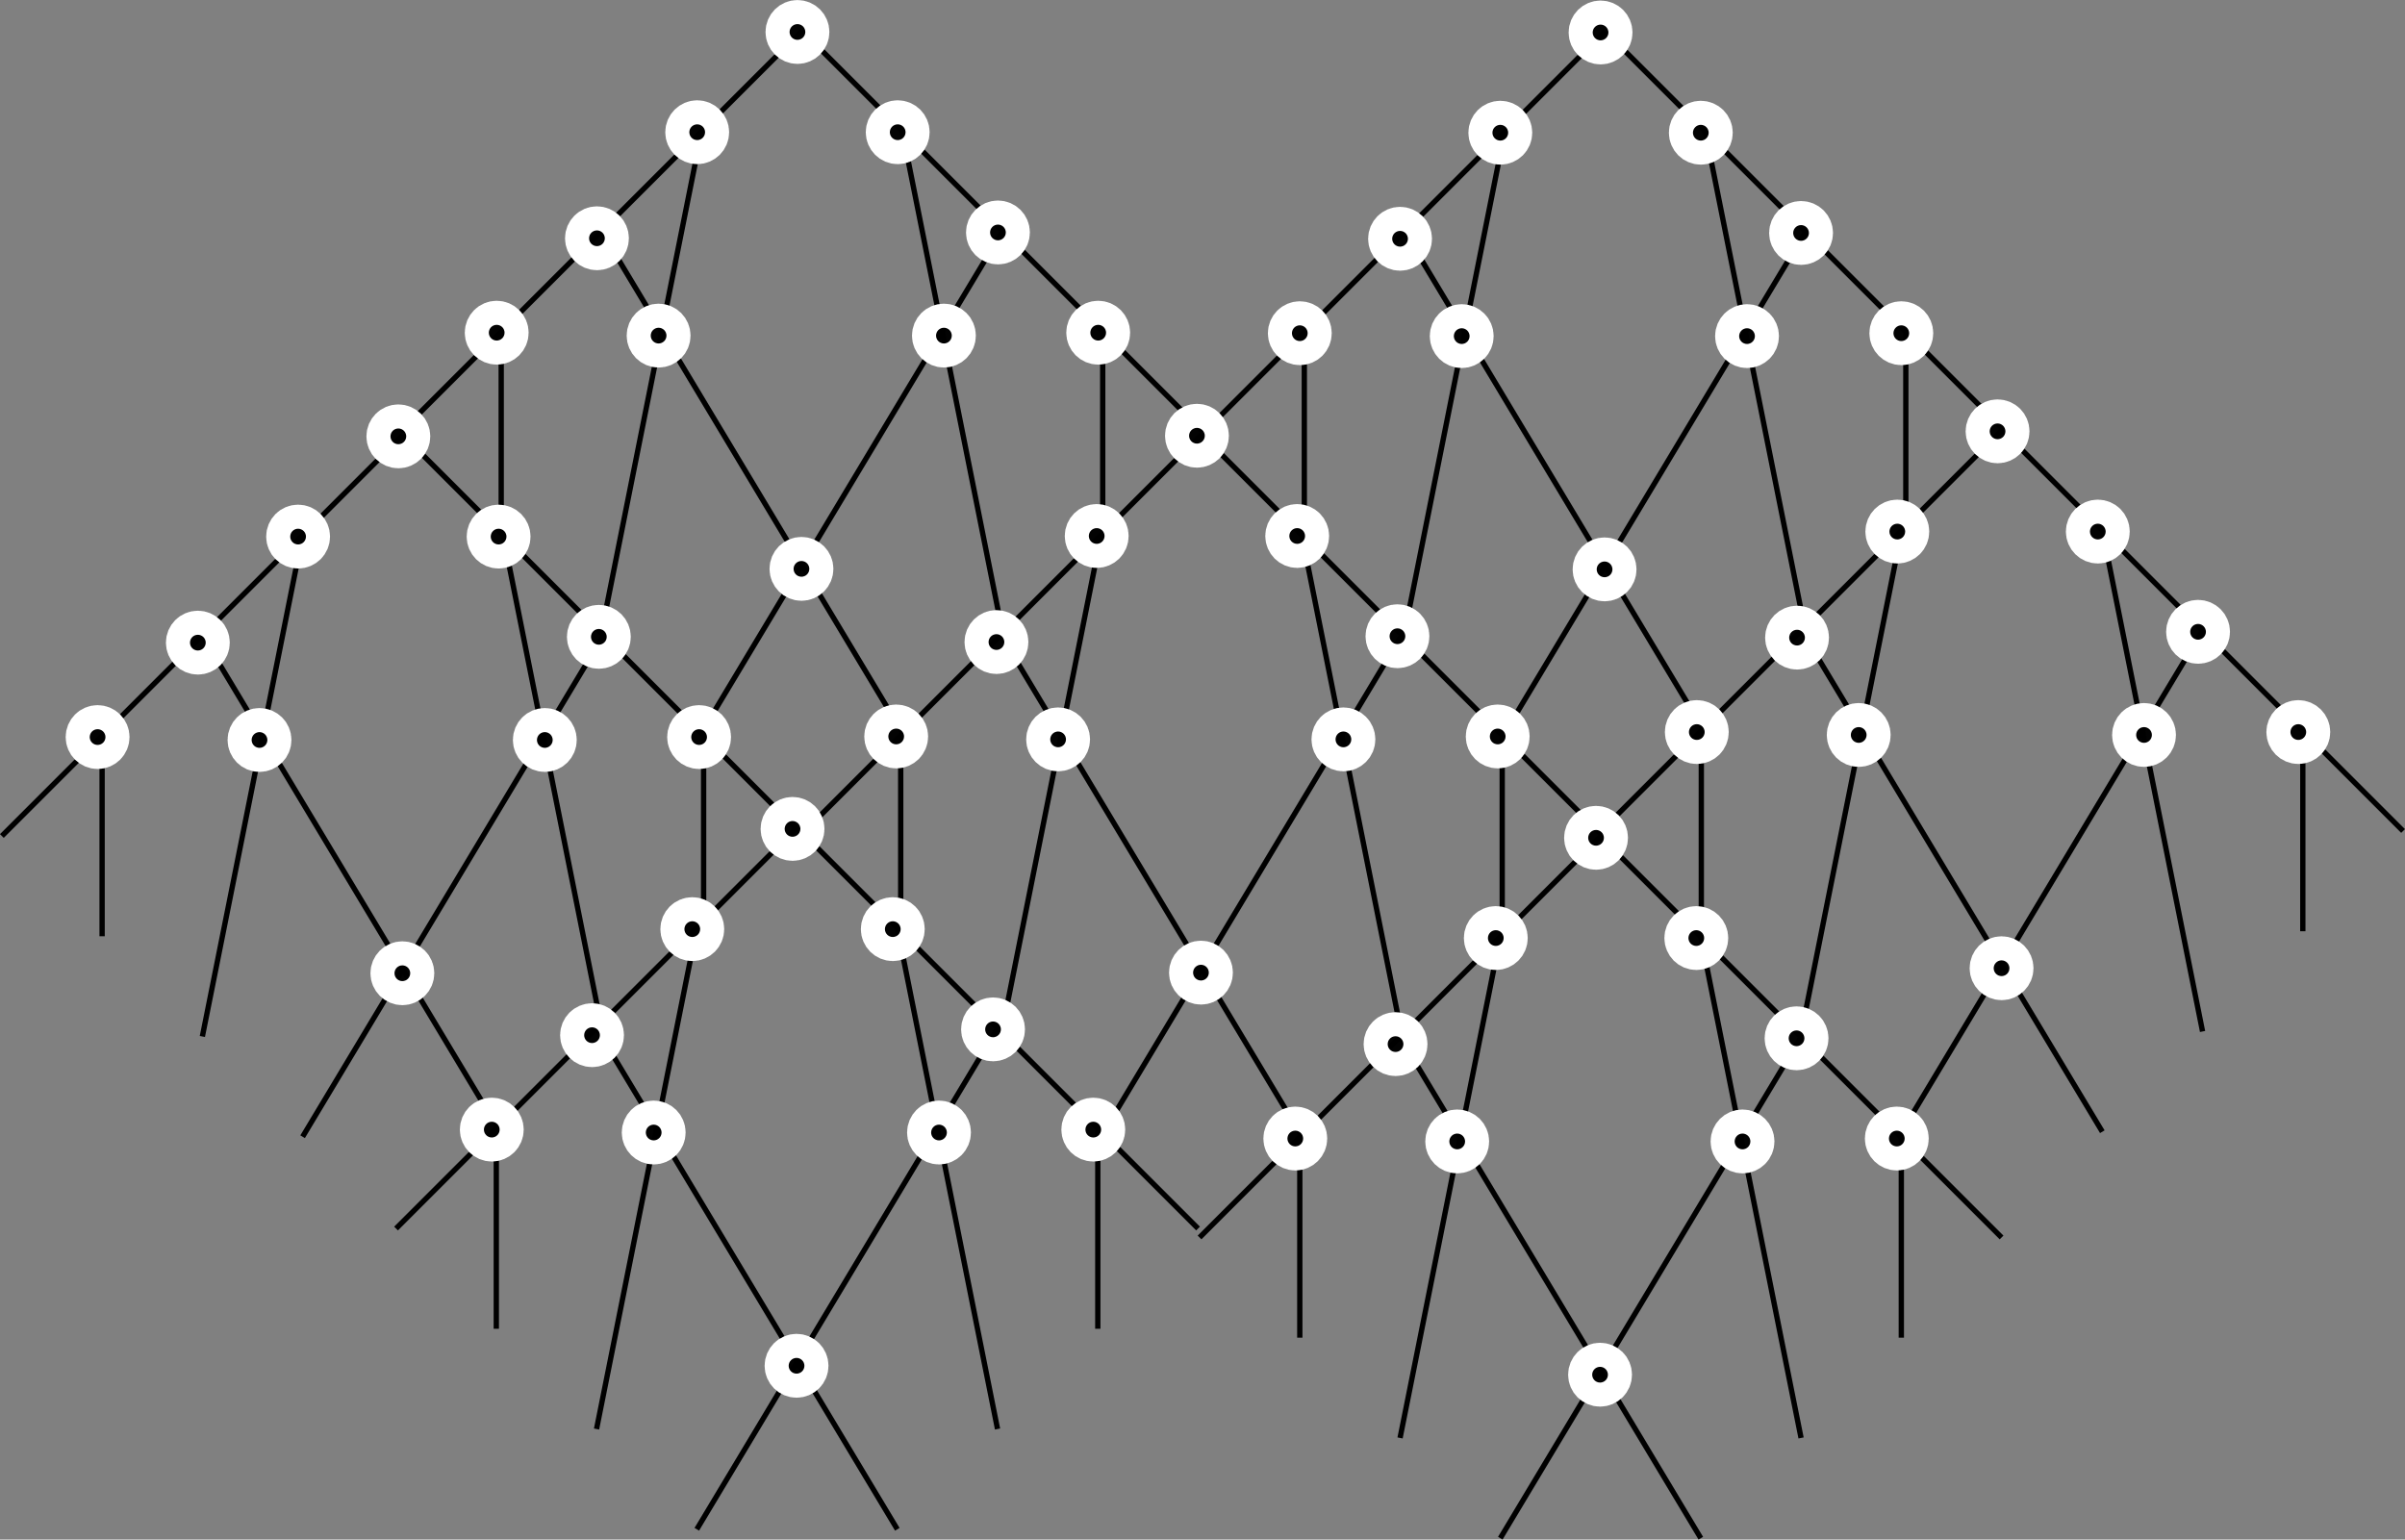 <?xml version="1.0" encoding="UTF-8" standalone="no"?>
<svg
   xmlns:dc="http://purl.org/dc/elements/1.1/"
   xmlns:cc="http://creativecommons.org/ns#"
   xmlns:rdf="http://www.w3.org/1999/02/22-rdf-syntax-ns#"
   xmlns:svg="http://www.w3.org/2000/svg"
   xmlns="http://www.w3.org/2000/svg"
   xmlns:sodipodi="http://sodipodi.sourceforge.net/DTD/sodipodi-0.dtd"
   xmlns:inkscape="http://www.inkscape.org/namespaces/inkscape"
   width="95.959mm"
   height="61.435mm"
   viewBox="0 0 95.959 61.435"
   version="1.1"
   id="svg8"
   inkscape:version="1.0.1 (3bc2e813f5, 2020-09-07)"
   sodipodi:docname="test2.svg">
  <rect x="0" y="0" width="95.959" height="61.435" fill="#808080" stroke="none"/>
  <defs
     id="defs2" />
  <sodipodi:namedview
     id="base"
     pagecolor="#ffffff"
     bordercolor="#666666"
     borderopacity="1.0"
     inkscape:pageopacity="0.0"
     inkscape:pageshadow="2"
     inkscape:zoom="3.561665"
     inkscape:cx="181.34029"
     inkscape:cy="116.09739"
     inkscape:document-units="mm"
     inkscape:current-layer="layer1"
     inkscape:document-rotation="0"
     showgrid="true"
     inkscape:window-width="1920"
     inkscape:window-height="1017"
     inkscape:window-x="-8"
     inkscape:window-y="1072"
     inkscape:window-maximized="1"
     inkscape:snap-global="true"
     inkscape:snap-grids="true"
     inkscape:snap-to-guides="false"
     inkscape:snap-intersection-paths="false"
     inkscape:snap-nodes="true"
     inkscape:object-nodes="false"
     inkscape:snap-others="false"
     fit-margin-top="0"
     fit-margin-left="0"
     fit-margin-right="0"
     fit-margin-bottom="0">
    <inkscape:grid
       type="axonomgrid"
       id="grid12"
       gridanglex="45"
       gridanglez="45"
       originx="-18.061"
       originy="-115.685" />
  </sodipodi:namedview>
  <g
     inkscape:label="Laag 1"
     inkscape:groupmode="layer"
     id="layer1"
     transform="translate(-18.061,-115.685)">
    <g
       id="g544"
       transform="matrix(4,0,0,4,-198.121,-439.207)">
      <g
         id="g1063-8"
         transform="translate(-20.455,1.529)">
        <path
           style="opacity:1;fill:none;fill-opacity:0.976;stroke:#000000;stroke-width:0.053;stroke-linejoin:round;stroke-miterlimit:4;stroke-dasharray:none;stroke-dashoffset:37.795;paint-order:normal"
           d="m 82.5,137.5 -1,1 -1,1 -1,1 -1,1"
           id="path939-6" />
        <path
           style="opacity:1;fill:none;fill-opacity:0.976;stroke:#000000;stroke-width:0.053;stroke-linejoin:round;stroke-miterlimit:4;stroke-dasharray:none;stroke-dashoffset:37.795;paint-order:normal"
           d="m 82.5,137.5 4,4"
           id="path941-1" />
        <path
           style="opacity:1;fill:none;fill-opacity:0.976;stroke:#000000;stroke-width:0.053;stroke-linejoin:round;stroke-miterlimit:4;stroke-dasharray:none;stroke-dashoffset:37.795;paint-order:normal"
           d="m 79.5,140.5 c 10e-7,0.667 10e-7,1.333 10e-7,2"
           id="path943-5"
           sodipodi:nodetypes="cc" />
        <path
           style="opacity:1;fill:none;fill-opacity:0.976;stroke:#000000;stroke-width:0.053;stroke-linejoin:round;stroke-miterlimit:4;stroke-dasharray:none;stroke-dashoffset:37.795;paint-order:normal"
           d="m 85.5,140.5 v 2 0"
           id="path945-2" />
        <path
           style="opacity:1;fill:none;fill-opacity:0.976;stroke:#000000;stroke-width:0.053;stroke-linejoin:round;stroke-miterlimit:4;stroke-dasharray:none;stroke-dashoffset:37.795;paint-order:normal"
           d="m 80.5,139.5 3,5"
           id="path947-6" />
        <path
           style="opacity:1;fill:none;fill-opacity:0.976;stroke:#000000;stroke-width:0.053;stroke-linejoin:round;stroke-miterlimit:4;stroke-dasharray:none;stroke-dashoffset:37.795;paint-order:normal"
           d="M 84.5,139.5 81.5,144.5"
           id="path949-9" />
        <path
           style="opacity:1;fill:none;fill-opacity:0.976;stroke:#000000;stroke-width:0.053;stroke-linejoin:round;stroke-miterlimit:4;stroke-dasharray:none;stroke-dashoffset:37.795;paint-order:normal"
           d="m 81.5,138.5 -1,5"
           id="path951-1" />
        <path
           style="opacity:1;fill:none;fill-opacity:0.976;stroke:#000000;stroke-width:0.053;stroke-linejoin:round;stroke-miterlimit:4;stroke-dasharray:none;stroke-dashoffset:37.795;paint-order:normal"
           d="m 83.5,138.5 1,5"
           id="path953-4" />
        <circle
           style="opacity:1;fill:#000000;fill-opacity:0.976;stroke:#ffffff;stroke-width:0.397;stroke-linejoin:round;stroke-miterlimit:4;stroke-dasharray:none;stroke-dashoffset:37.795;paint-order:normal"
           id="path865-3-3"
           cx="79.455"
           cy="140.513"
           r="0.12" />
        <circle
           style="opacity:1;fill:#000000;fill-opacity:0.976;stroke:#ffffff;stroke-width:0.397;stroke-linejoin:round;stroke-miterlimit:4;stroke-dasharray:none;stroke-dashoffset:37.795;paint-order:normal"
           id="path865-9-0"
           cx="80.455"
           cy="139.571"
           r="0.12" />
        <circle
           style="opacity:1;fill:#000000;fill-opacity:0.976;stroke:#ffffff;stroke-width:0.397;stroke-linejoin:round;stroke-miterlimit:4;stroke-dasharray:none;stroke-dashoffset:37.795;paint-order:normal"
           id="path865-5-9"
           cx="81.455"
           cy="138.513"
           r="0.12" />
        <circle
           style="opacity:1;fill:#000000;fill-opacity:0.976;stroke:#ffffff;stroke-width:0.397;stroke-linejoin:round;stroke-miterlimit:4;stroke-dasharray:none;stroke-dashoffset:37.795;paint-order:normal"
           id="path865-52-9"
           cx="82.455"
           cy="137.513"
           r="0.12" />
        <circle
           style="opacity:1;fill:#000000;fill-opacity:0.976;stroke:#ffffff;stroke-width:0.397;stroke-linejoin:round;stroke-miterlimit:4;stroke-dasharray:none;stroke-dashoffset:37.795;paint-order:normal"
           id="path865-6-8"
           cx="83.455"
           cy="138.513"
           r="0.12" />
        <circle
           style="opacity:1;fill:#000000;fill-opacity:0.976;stroke:#ffffff;stroke-width:0.397;stroke-linejoin:round;stroke-miterlimit:4;stroke-dasharray:none;stroke-dashoffset:37.795;paint-order:normal"
           id="path865-1-5"
           cx="84.455"
           cy="139.513"
           r="0.12" />
        <circle
           style="opacity:1;fill:#000000;fill-opacity:0.976;stroke:#ffffff;stroke-width:0.397;stroke-linejoin:round;stroke-miterlimit:4;stroke-dasharray:none;stroke-dashoffset:37.795;paint-order:normal"
           id="path865-8-9"
           cx="85.455"
           cy="140.513"
           r="0.12" />
        <circle
           style="opacity:1;fill:#000000;fill-opacity:0.976;stroke:#ffffff;stroke-width:0.397;stroke-linejoin:round;stroke-miterlimit:4;stroke-dasharray:none;stroke-dashoffset:37.795;paint-order:normal"
           id="path865-84-2"
           cx="83.916"
           cy="140.542"
           r="0.12" />
        <circle
           style="opacity:1;fill:#000000;fill-opacity:0.976;stroke:#ffffff;stroke-width:0.397;stroke-linejoin:round;stroke-miterlimit:4;stroke-dasharray:none;stroke-dashoffset:37.795;paint-order:normal"
           id="path865-19-8"
           cx="81.07"
           cy="140.542"
           r="0.12" />
        <circle
           style="opacity:1;fill:#000000;fill-opacity:0.976;stroke:#ffffff;stroke-width:0.397;stroke-linejoin:round;stroke-miterlimit:4;stroke-dasharray:none;stroke-dashoffset:37.795;paint-order:normal"
           id="path865-18-9"
           cx="82.495"
           cy="142.869"
           r="0.12" />
      </g>
      <g
         id="g1063-0"
         transform="translate(-24.436,5.563)">
        <path
           style="opacity:1;fill:none;fill-opacity:0.976;stroke:#000000;stroke-width:0.053;stroke-linejoin:round;stroke-miterlimit:4;stroke-dasharray:none;stroke-dashoffset:37.795;paint-order:normal"
           d="m 82.5,137.5 -1,1 -1,1 -1,1 -1,1"
           id="path939-9" />
        <path
           style="opacity:1;fill:none;fill-opacity:0.976;stroke:#000000;stroke-width:0.053;stroke-linejoin:round;stroke-miterlimit:4;stroke-dasharray:none;stroke-dashoffset:37.795;paint-order:normal"
           d="m 82.5,137.5 4,4"
           id="path941-6" />
        <path
           style="opacity:1;fill:none;fill-opacity:0.976;stroke:#000000;stroke-width:0.053;stroke-linejoin:round;stroke-miterlimit:4;stroke-dasharray:none;stroke-dashoffset:37.795;paint-order:normal"
           d="m 79.5,140.5 c 10e-7,0.667 10e-7,1.333 10e-7,2"
           id="path943-7"
           sodipodi:nodetypes="cc" />
        <path
           style="opacity:1;fill:none;fill-opacity:0.976;stroke:#000000;stroke-width:0.053;stroke-linejoin:round;stroke-miterlimit:4;stroke-dasharray:none;stroke-dashoffset:37.795;paint-order:normal"
           d="m 85.5,140.5 v 2 0"
           id="path945-1" />
        <path
           style="opacity:1;fill:none;fill-opacity:0.976;stroke:#000000;stroke-width:0.053;stroke-linejoin:round;stroke-miterlimit:4;stroke-dasharray:none;stroke-dashoffset:37.795;paint-order:normal"
           d="m 80.5,139.5 3,5"
           id="path947-8" />
        <path
           style="opacity:1;fill:none;fill-opacity:0.976;stroke:#000000;stroke-width:0.053;stroke-linejoin:round;stroke-miterlimit:4;stroke-dasharray:none;stroke-dashoffset:37.795;paint-order:normal"
           d="M 84.5,139.5 81.5,144.5"
           id="path949-2" />
        <path
           style="opacity:1;fill:none;fill-opacity:0.976;stroke:#000000;stroke-width:0.053;stroke-linejoin:round;stroke-miterlimit:4;stroke-dasharray:none;stroke-dashoffset:37.795;paint-order:normal"
           d="m 81.5,138.5 -1,5"
           id="path951-0" />
        <path
           style="opacity:1;fill:none;fill-opacity:0.976;stroke:#000000;stroke-width:0.053;stroke-linejoin:round;stroke-miterlimit:4;stroke-dasharray:none;stroke-dashoffset:37.795;paint-order:normal"
           d="m 83.5,138.5 1,5"
           id="path953-3" />
        <circle
           style="opacity:1;fill:#000000;fill-opacity:0.976;stroke:#ffffff;stroke-width:0.397;stroke-linejoin:round;stroke-miterlimit:4;stroke-dasharray:none;stroke-dashoffset:37.795;paint-order:normal"
           id="path865-3-7"
           cx="79.455"
           cy="140.513"
           r="0.12" />
        <circle
           style="opacity:1;fill:#000000;fill-opacity:0.976;stroke:#ffffff;stroke-width:0.397;stroke-linejoin:round;stroke-miterlimit:4;stroke-dasharray:none;stroke-dashoffset:37.795;paint-order:normal"
           id="path865-9-1"
           cx="80.455"
           cy="139.571"
           r="0.12" />
        <circle
           style="opacity:1;fill:#000000;fill-opacity:0.976;stroke:#ffffff;stroke-width:0.397;stroke-linejoin:round;stroke-miterlimit:4;stroke-dasharray:none;stroke-dashoffset:37.795;paint-order:normal"
           id="path865-5-6"
           cx="81.455"
           cy="138.513"
           r="0.12" />
        <circle
           style="opacity:1;fill:#000000;fill-opacity:0.976;stroke:#ffffff;stroke-width:0.397;stroke-linejoin:round;stroke-miterlimit:4;stroke-dasharray:none;stroke-dashoffset:37.795;paint-order:normal"
           id="path865-52-99"
           cx="82.455"
           cy="137.513"
           r="0.12" />
        <circle
           style="opacity:1;fill:#000000;fill-opacity:0.976;stroke:#ffffff;stroke-width:0.397;stroke-linejoin:round;stroke-miterlimit:4;stroke-dasharray:none;stroke-dashoffset:37.795;paint-order:normal"
           id="path865-6-4"
           cx="83.455"
           cy="138.513"
           r="0.12" />
        <circle
           style="opacity:1;fill:#000000;fill-opacity:0.976;stroke:#ffffff;stroke-width:0.397;stroke-linejoin:round;stroke-miterlimit:4;stroke-dasharray:none;stroke-dashoffset:37.795;paint-order:normal"
           id="path865-1-3"
           cx="84.455"
           cy="139.513"
           r="0.12" />
        <circle
           style="opacity:1;fill:#000000;fill-opacity:0.976;stroke:#ffffff;stroke-width:0.397;stroke-linejoin:round;stroke-miterlimit:4;stroke-dasharray:none;stroke-dashoffset:37.795;paint-order:normal"
           id="path865-8-0"
           cx="85.455"
           cy="140.513"
           r="0.12" />
        <circle
           style="opacity:1;fill:#000000;fill-opacity:0.976;stroke:#ffffff;stroke-width:0.397;stroke-linejoin:round;stroke-miterlimit:4;stroke-dasharray:none;stroke-dashoffset:37.795;paint-order:normal"
           id="path865-84-3"
           cx="83.916"
           cy="140.542"
           r="0.12" />
        <circle
           style="opacity:1;fill:#000000;fill-opacity:0.976;stroke:#ffffff;stroke-width:0.397;stroke-linejoin:round;stroke-miterlimit:4;stroke-dasharray:none;stroke-dashoffset:37.795;paint-order:normal"
           id="path865-19-2"
           cx="81.07"
           cy="140.542"
           r="0.12" />
        <circle
           style="opacity:1;fill:#000000;fill-opacity:0.976;stroke:#ffffff;stroke-width:0.397;stroke-linejoin:round;stroke-miterlimit:4;stroke-dasharray:none;stroke-dashoffset:37.795;paint-order:normal"
           id="path865-18-6"
           cx="82.495"
           cy="142.869"
           r="0.12" />
      </g>
      <g
         id="g1063-89"
         transform="translate(-12.444,1.534)">
        <path
           style="opacity:1;fill:none;fill-opacity:0.976;stroke:#000000;stroke-width:0.053;stroke-linejoin:round;stroke-miterlimit:4;stroke-dasharray:none;stroke-dashoffset:37.795;paint-order:normal"
           d="m 82.5,137.5 -1,1 -1,1 -1,1 -1,1"
           id="path939-8" />
        <path
           style="opacity:1;fill:none;fill-opacity:0.976;stroke:#000000;stroke-width:0.053;stroke-linejoin:round;stroke-miterlimit:4;stroke-dasharray:none;stroke-dashoffset:37.795;paint-order:normal"
           d="m 82.5,137.5 4,4"
           id="path941-4" />
        <path
           style="opacity:1;fill:none;fill-opacity:0.976;stroke:#000000;stroke-width:0.053;stroke-linejoin:round;stroke-miterlimit:4;stroke-dasharray:none;stroke-dashoffset:37.795;paint-order:normal"
           d="m 79.5,140.5 c 10e-7,0.667 10e-7,1.333 10e-7,2"
           id="path943-1"
           sodipodi:nodetypes="cc" />
        <path
           style="opacity:1;fill:none;fill-opacity:0.976;stroke:#000000;stroke-width:0.053;stroke-linejoin:round;stroke-miterlimit:4;stroke-dasharray:none;stroke-dashoffset:37.795;paint-order:normal"
           d="m 85.5,140.5 v 2 0"
           id="path945-5" />
        <path
           style="opacity:1;fill:none;fill-opacity:0.976;stroke:#000000;stroke-width:0.053;stroke-linejoin:round;stroke-miterlimit:4;stroke-dasharray:none;stroke-dashoffset:37.795;paint-order:normal"
           d="m 80.5,139.5 3,5"
           id="path947-68" />
        <path
           style="opacity:1;fill:none;fill-opacity:0.976;stroke:#000000;stroke-width:0.053;stroke-linejoin:round;stroke-miterlimit:4;stroke-dasharray:none;stroke-dashoffset:37.795;paint-order:normal"
           d="M 84.5,139.5 81.5,144.5"
           id="path949-66" />
        <path
           style="opacity:1;fill:none;fill-opacity:0.976;stroke:#000000;stroke-width:0.053;stroke-linejoin:round;stroke-miterlimit:4;stroke-dasharray:none;stroke-dashoffset:37.795;paint-order:normal"
           d="m 81.5,138.5 -1,5"
           id="path951-8" />
        <path
           style="opacity:1;fill:none;fill-opacity:0.976;stroke:#000000;stroke-width:0.053;stroke-linejoin:round;stroke-miterlimit:4;stroke-dasharray:none;stroke-dashoffset:37.795;paint-order:normal"
           d="m 83.5,138.5 1,5"
           id="path953-8" />
        <circle
           style="opacity:1;fill:#000000;fill-opacity:0.976;stroke:#ffffff;stroke-width:0.397;stroke-linejoin:round;stroke-miterlimit:4;stroke-dasharray:none;stroke-dashoffset:37.795;paint-order:normal"
           id="path865-3-0"
           cx="79.455"
           cy="140.513"
           r="0.12" />
        <circle
           style="opacity:1;fill:#000000;fill-opacity:0.976;stroke:#ffffff;stroke-width:0.397;stroke-linejoin:round;stroke-miterlimit:4;stroke-dasharray:none;stroke-dashoffset:37.795;paint-order:normal"
           id="path865-9-7"
           cx="80.455"
           cy="139.571"
           r="0.12" />
        <circle
           style="opacity:1;fill:#000000;fill-opacity:0.976;stroke:#ffffff;stroke-width:0.397;stroke-linejoin:round;stroke-miterlimit:4;stroke-dasharray:none;stroke-dashoffset:37.795;paint-order:normal"
           id="path865-5-3"
           cx="81.455"
           cy="138.513"
           r="0.12" />
        <circle
           style="opacity:1;fill:#000000;fill-opacity:0.976;stroke:#ffffff;stroke-width:0.397;stroke-linejoin:round;stroke-miterlimit:4;stroke-dasharray:none;stroke-dashoffset:37.795;paint-order:normal"
           id="path865-52-92"
           cx="82.455"
           cy="137.513"
           r="0.12" />
        <circle
           style="opacity:1;fill:#000000;fill-opacity:0.976;stroke:#ffffff;stroke-width:0.397;stroke-linejoin:round;stroke-miterlimit:4;stroke-dasharray:none;stroke-dashoffset:37.795;paint-order:normal"
           id="path865-6-84"
           cx="83.455"
           cy="138.513"
           r="0.12" />
        <circle
           style="opacity:1;fill:#000000;fill-opacity:0.976;stroke:#ffffff;stroke-width:0.397;stroke-linejoin:round;stroke-miterlimit:4;stroke-dasharray:none;stroke-dashoffset:37.795;paint-order:normal"
           id="path865-1-36"
           cx="84.455"
           cy="139.513"
           r="0.12" />
        <circle
           style="opacity:1;fill:#000000;fill-opacity:0.976;stroke:#ffffff;stroke-width:0.397;stroke-linejoin:round;stroke-miterlimit:4;stroke-dasharray:none;stroke-dashoffset:37.795;paint-order:normal"
           id="path865-8-05"
           cx="85.455"
           cy="140.513"
           r="0.12" />
        <circle
           style="opacity:1;fill:#000000;fill-opacity:0.976;stroke:#ffffff;stroke-width:0.397;stroke-linejoin:round;stroke-miterlimit:4;stroke-dasharray:none;stroke-dashoffset:37.795;paint-order:normal"
           id="path865-84-1"
           cx="83.916"
           cy="140.542"
           r="0.12" />
        <circle
           style="opacity:1;fill:#000000;fill-opacity:0.976;stroke:#ffffff;stroke-width:0.397;stroke-linejoin:round;stroke-miterlimit:4;stroke-dasharray:none;stroke-dashoffset:37.795;paint-order:normal"
           id="path865-19-4"
           cx="81.07"
           cy="140.542"
           r="0.12" />
        <circle
           style="opacity:1;fill:#000000;fill-opacity:0.976;stroke:#ffffff;stroke-width:0.397;stroke-linejoin:round;stroke-miterlimit:4;stroke-dasharray:none;stroke-dashoffset:37.795;paint-order:normal"
           id="path865-18-06"
           cx="82.495"
           cy="142.869"
           r="0.12" />
      </g>
      <g
         id="g1063-6"
         transform="translate(-8.484,5.513)">
        <path
           style="opacity:1;fill:none;fill-opacity:0.976;stroke:#000000;stroke-width:0.053;stroke-linejoin:round;stroke-miterlimit:4;stroke-dasharray:none;stroke-dashoffset:37.795;paint-order:normal"
           d="m 82.5,137.5 -1,1 -1,1 -1,1 -1,1"
           id="path939-0" />
        <path
           style="opacity:1;fill:none;fill-opacity:0.976;stroke:#000000;stroke-width:0.053;stroke-linejoin:round;stroke-miterlimit:4;stroke-dasharray:none;stroke-dashoffset:37.795;paint-order:normal"
           d="m 82.5,137.5 4,4"
           id="path941-7" />
        <path
           style="opacity:1;fill:none;fill-opacity:0.976;stroke:#000000;stroke-width:0.053;stroke-linejoin:round;stroke-miterlimit:4;stroke-dasharray:none;stroke-dashoffset:37.795;paint-order:normal"
           d="m 79.5,140.5 c 10e-7,0.667 10e-7,1.333 10e-7,2"
           id="path943-9"
           sodipodi:nodetypes="cc" />
        <path
           style="opacity:1;fill:none;fill-opacity:0.976;stroke:#000000;stroke-width:0.053;stroke-linejoin:round;stroke-miterlimit:4;stroke-dasharray:none;stroke-dashoffset:37.795;paint-order:normal"
           d="m 85.5,140.5 v 2 0"
           id="path945-6" />
        <path
           style="opacity:1;fill:none;fill-opacity:0.976;stroke:#000000;stroke-width:0.053;stroke-linejoin:round;stroke-miterlimit:4;stroke-dasharray:none;stroke-dashoffset:37.795;paint-order:normal"
           d="m 80.5,139.5 3,5"
           id="path947-0" />
        <path
           style="opacity:1;fill:none;fill-opacity:0.976;stroke:#000000;stroke-width:0.053;stroke-linejoin:round;stroke-miterlimit:4;stroke-dasharray:none;stroke-dashoffset:37.795;paint-order:normal"
           d="M 84.5,139.5 81.5,144.5"
           id="path949-3" />
        <path
           style="opacity:1;fill:none;fill-opacity:0.976;stroke:#000000;stroke-width:0.053;stroke-linejoin:round;stroke-miterlimit:4;stroke-dasharray:none;stroke-dashoffset:37.795;paint-order:normal"
           d="m 81.5,138.5 -1,5"
           id="path951-3" />
        <path
           style="opacity:1;fill:none;fill-opacity:0.976;stroke:#000000;stroke-width:0.053;stroke-linejoin:round;stroke-miterlimit:4;stroke-dasharray:none;stroke-dashoffset:37.795;paint-order:normal"
           d="m 83.5,138.5 1,5"
           id="path953-45" />
        <circle
           style="opacity:1;fill:#000000;fill-opacity:0.976;stroke:#ffffff;stroke-width:0.397;stroke-linejoin:round;stroke-miterlimit:4;stroke-dasharray:none;stroke-dashoffset:37.795;paint-order:normal"
           id="path865-3-43"
           cx="79.455"
           cy="140.513"
           r="0.12" />
        <circle
           style="opacity:1;fill:#000000;fill-opacity:0.976;stroke:#ffffff;stroke-width:0.397;stroke-linejoin:round;stroke-miterlimit:4;stroke-dasharray:none;stroke-dashoffset:37.795;paint-order:normal"
           id="path865-9-50"
           cx="80.455"
           cy="139.571"
           r="0.12" />
        <circle
           style="opacity:1;fill:#000000;fill-opacity:0.976;stroke:#ffffff;stroke-width:0.397;stroke-linejoin:round;stroke-miterlimit:4;stroke-dasharray:none;stroke-dashoffset:37.795;paint-order:normal"
           id="path865-5-5"
           cx="81.455"
           cy="138.513"
           r="0.12" />
        <circle
           style="opacity:1;fill:#000000;fill-opacity:0.976;stroke:#ffffff;stroke-width:0.397;stroke-linejoin:round;stroke-miterlimit:4;stroke-dasharray:none;stroke-dashoffset:37.795;paint-order:normal"
           id="path865-52-4"
           cx="82.455"
           cy="137.513"
           r="0.12" />
        <circle
           style="opacity:1;fill:#000000;fill-opacity:0.976;stroke:#ffffff;stroke-width:0.397;stroke-linejoin:round;stroke-miterlimit:4;stroke-dasharray:none;stroke-dashoffset:37.795;paint-order:normal"
           id="path865-6-3"
           cx="83.455"
           cy="138.513"
           r="0.12" />
        <circle
           style="opacity:1;fill:#000000;fill-opacity:0.976;stroke:#ffffff;stroke-width:0.397;stroke-linejoin:round;stroke-miterlimit:4;stroke-dasharray:none;stroke-dashoffset:37.795;paint-order:normal"
           id="path865-1-4"
           cx="84.455"
           cy="139.513"
           r="0.12" />
        <circle
           style="opacity:1;fill:#000000;fill-opacity:0.976;stroke:#ffffff;stroke-width:0.397;stroke-linejoin:round;stroke-miterlimit:4;stroke-dasharray:none;stroke-dashoffset:37.795;paint-order:normal"
           id="path865-8-5"
           cx="85.455"
           cy="140.513"
           r="0.12" />
        <circle
           style="opacity:1;fill:#000000;fill-opacity:0.976;stroke:#ffffff;stroke-width:0.397;stroke-linejoin:round;stroke-miterlimit:4;stroke-dasharray:none;stroke-dashoffset:37.795;paint-order:normal"
           id="path865-84-0"
           cx="83.916"
           cy="140.542"
           r="0.12" />
        <circle
           style="opacity:1;fill:#000000;fill-opacity:0.976;stroke:#ffffff;stroke-width:0.397;stroke-linejoin:round;stroke-miterlimit:4;stroke-dasharray:none;stroke-dashoffset:37.795;paint-order:normal"
           id="path865-19-81"
           cx="81.07"
           cy="140.542"
           r="0.12" />
        <circle
           style="opacity:1;fill:#000000;fill-opacity:0.976;stroke:#ffffff;stroke-width:0.397;stroke-linejoin:round;stroke-miterlimit:4;stroke-dasharray:none;stroke-dashoffset:37.795;paint-order:normal"
           id="path865-18-8"
           cx="82.495"
           cy="142.869"
           r="0.12" />
      </g>
      <g
         id="g1063"
         transform="translate(-16.47,5.557)">
        <path
           style="opacity:1;fill:none;fill-opacity:0.976;stroke:#000000;stroke-width:0.053;stroke-linejoin:round;stroke-miterlimit:4;stroke-dasharray:none;stroke-dashoffset:37.795;paint-order:normal"
           d="m 82.5,137.5 -1,1 -1,1 -1,1 -1,1"
           id="path939" />
        <path
           style="opacity:1;fill:none;fill-opacity:0.976;stroke:#000000;stroke-width:0.053;stroke-linejoin:round;stroke-miterlimit:4;stroke-dasharray:none;stroke-dashoffset:37.795;paint-order:normal"
           d="m 82.5,137.5 4,4"
           id="path941" />
        <path
           style="opacity:1;fill:none;fill-opacity:0.976;stroke:#000000;stroke-width:0.053;stroke-linejoin:round;stroke-miterlimit:4;stroke-dasharray:none;stroke-dashoffset:37.795;paint-order:normal"
           d="m 79.5,140.5 c 10e-7,0.667 10e-7,1.333 10e-7,2"
           id="path943"
           sodipodi:nodetypes="cc" />
        <path
           style="opacity:1;fill:none;fill-opacity:0.976;stroke:#000000;stroke-width:0.053;stroke-linejoin:round;stroke-miterlimit:4;stroke-dasharray:none;stroke-dashoffset:37.795;paint-order:normal"
           d="m 85.5,140.5 v 2 0"
           id="path945" />
        <path
           style="opacity:1;fill:none;fill-opacity:0.976;stroke:#000000;stroke-width:0.053;stroke-linejoin:round;stroke-miterlimit:4;stroke-dasharray:none;stroke-dashoffset:37.795;paint-order:normal"
           d="m 80.5,139.5 3,5"
           id="path947" />
        <path
           style="opacity:1;fill:none;fill-opacity:0.976;stroke:#000000;stroke-width:0.053;stroke-linejoin:round;stroke-miterlimit:4;stroke-dasharray:none;stroke-dashoffset:37.795;paint-order:normal"
           d="M 84.5,139.5 81.5,144.5"
           id="path949" />
        <path
           style="opacity:1;fill:none;fill-opacity:0.976;stroke:#000000;stroke-width:0.053;stroke-linejoin:round;stroke-miterlimit:4;stroke-dasharray:none;stroke-dashoffset:37.795;paint-order:normal"
           d="m 81.5,138.5 -1,5"
           id="path951" />
        <path
           style="opacity:1;fill:none;fill-opacity:0.976;stroke:#000000;stroke-width:0.053;stroke-linejoin:round;stroke-miterlimit:4;stroke-dasharray:none;stroke-dashoffset:37.795;paint-order:normal"
           d="m 83.5,138.5 1,5"
           id="path953" />
        <circle
           style="opacity:1;fill:#000000;fill-opacity:0.976;stroke:#ffffff;stroke-width:0.397;stroke-linejoin:round;stroke-miterlimit:4;stroke-dasharray:none;stroke-dashoffset:37.795;paint-order:normal"
           id="path865-3"
           cx="79.455"
           cy="140.513"
           r="0.12" />
        <circle
           style="opacity:1;fill:#000000;fill-opacity:0.976;stroke:#ffffff;stroke-width:0.397;stroke-linejoin:round;stroke-miterlimit:4;stroke-dasharray:none;stroke-dashoffset:37.795;paint-order:normal"
           id="path865-9"
           cx="80.455"
           cy="139.571"
           r="0.12" />
        <circle
           style="opacity:1;fill:#000000;fill-opacity:0.976;stroke:#ffffff;stroke-width:0.397;stroke-linejoin:round;stroke-miterlimit:4;stroke-dasharray:none;stroke-dashoffset:37.795;paint-order:normal"
           id="path865-5"
           cx="81.455"
           cy="138.513"
           r="0.12" />
        <circle
           style="opacity:1;fill:#000000;fill-opacity:0.976;stroke:#ffffff;stroke-width:0.397;stroke-linejoin:round;stroke-miterlimit:4;stroke-dasharray:none;stroke-dashoffset:37.795;paint-order:normal"
           id="path865-52"
           cx="82.455"
           cy="137.513"
           r="0.12" />
        <circle
           style="opacity:1;fill:#000000;fill-opacity:0.976;stroke:#ffffff;stroke-width:0.397;stroke-linejoin:round;stroke-miterlimit:4;stroke-dasharray:none;stroke-dashoffset:37.795;paint-order:normal"
           id="path865-6"
           cx="83.455"
           cy="138.513"
           r="0.12" />
        <circle
           style="opacity:1;fill:#000000;fill-opacity:0.976;stroke:#ffffff;stroke-width:0.397;stroke-linejoin:round;stroke-miterlimit:4;stroke-dasharray:none;stroke-dashoffset:37.795;paint-order:normal"
           id="path865-1"
           cx="84.455"
           cy="139.513"
           r="0.12" />
        <circle
           style="opacity:1;fill:#000000;fill-opacity:0.976;stroke:#ffffff;stroke-width:0.397;stroke-linejoin:round;stroke-miterlimit:4;stroke-dasharray:none;stroke-dashoffset:37.795;paint-order:normal"
           id="path865-8"
           cx="85.455"
           cy="140.513"
           r="0.12" />
        <circle
           style="opacity:1;fill:#000000;fill-opacity:0.976;stroke:#ffffff;stroke-width:0.397;stroke-linejoin:round;stroke-miterlimit:4;stroke-dasharray:none;stroke-dashoffset:37.795;paint-order:normal"
           id="path865-84"
           cx="83.916"
           cy="140.542"
           r="0.12" />
        <circle
           style="opacity:1;fill:#000000;fill-opacity:0.976;stroke:#ffffff;stroke-width:0.397;stroke-linejoin:round;stroke-miterlimit:4;stroke-dasharray:none;stroke-dashoffset:37.795;paint-order:normal"
           id="path865-19"
           cx="81.07"
           cy="140.542"
           r="0.12" />
        <circle
           style="opacity:1;fill:#000000;fill-opacity:0.976;stroke:#ffffff;stroke-width:0.397;stroke-linejoin:round;stroke-miterlimit:4;stroke-dasharray:none;stroke-dashoffset:37.795;paint-order:normal"
           id="path865-18"
           cx="82.495"
           cy="142.869"
           r="0.12" />
      </g>
      <g
         id="g1063-5"
         transform="translate(-12.489,9.568)">
        <path
           style="opacity:1;fill:none;fill-opacity:0.976;stroke:#000000;stroke-width:0.053;stroke-linejoin:round;stroke-miterlimit:4;stroke-dasharray:none;stroke-dashoffset:37.795;paint-order:normal"
           d="m 82.5,137.5 -1,1 -1,1 -1,1 -1,1"
           id="path939-1" />
        <path
           style="opacity:1;fill:none;fill-opacity:0.976;stroke:#000000;stroke-width:0.053;stroke-linejoin:round;stroke-miterlimit:4;stroke-dasharray:none;stroke-dashoffset:37.795;paint-order:normal"
           d="m 82.5,137.5 4,4"
           id="path941-5" />
        <path
           style="opacity:1;fill:none;fill-opacity:0.976;stroke:#000000;stroke-width:0.053;stroke-linejoin:round;stroke-miterlimit:4;stroke-dasharray:none;stroke-dashoffset:37.795;paint-order:normal"
           d="m 79.5,140.5 c 10e-7,0.667 10e-7,1.333 10e-7,2"
           id="path943-61"
           sodipodi:nodetypes="cc" />
        <path
           style="opacity:1;fill:none;fill-opacity:0.976;stroke:#000000;stroke-width:0.053;stroke-linejoin:round;stroke-miterlimit:4;stroke-dasharray:none;stroke-dashoffset:37.795;paint-order:normal"
           d="m 85.5,140.5 v 2 0"
           id="path945-43" />
        <path
           style="opacity:1;fill:none;fill-opacity:0.976;stroke:#000000;stroke-width:0.053;stroke-linejoin:round;stroke-miterlimit:4;stroke-dasharray:none;stroke-dashoffset:37.795;paint-order:normal"
           d="m 80.5,139.5 3,5"
           id="path947-2" />
        <path
           style="opacity:1;fill:none;fill-opacity:0.976;stroke:#000000;stroke-width:0.053;stroke-linejoin:round;stroke-miterlimit:4;stroke-dasharray:none;stroke-dashoffset:37.795;paint-order:normal"
           d="M 84.5,139.5 81.5,144.5"
           id="path949-6" />
        <path
           style="opacity:1;fill:none;fill-opacity:0.976;stroke:#000000;stroke-width:0.053;stroke-linejoin:round;stroke-miterlimit:4;stroke-dasharray:none;stroke-dashoffset:37.795;paint-order:normal"
           d="m 81.5,138.5 -1,5"
           id="path951-5" />
        <path
           style="opacity:1;fill:none;fill-opacity:0.976;stroke:#000000;stroke-width:0.053;stroke-linejoin:round;stroke-miterlimit:4;stroke-dasharray:none;stroke-dashoffset:37.795;paint-order:normal"
           d="m 83.5,138.5 1,5"
           id="path953-5" />
        <circle
           style="opacity:1;fill:#000000;fill-opacity:0.976;stroke:#ffffff;stroke-width:0.397;stroke-linejoin:round;stroke-miterlimit:4;stroke-dasharray:none;stroke-dashoffset:37.795;paint-order:normal"
           id="path865-3-5"
           cx="79.455"
           cy="140.513"
           r="0.12" />
        <circle
           style="opacity:1;fill:#000000;fill-opacity:0.976;stroke:#ffffff;stroke-width:0.397;stroke-linejoin:round;stroke-miterlimit:4;stroke-dasharray:none;stroke-dashoffset:37.795;paint-order:normal"
           id="path865-9-5"
           cx="80.455"
           cy="139.571"
           r="0.12" />
        <circle
           style="opacity:1;fill:#000000;fill-opacity:0.976;stroke:#ffffff;stroke-width:0.397;stroke-linejoin:round;stroke-miterlimit:4;stroke-dasharray:none;stroke-dashoffset:37.795;paint-order:normal"
           id="path865-5-2"
           cx="81.455"
           cy="138.513"
           r="0.12" />
        <circle
           style="opacity:1;fill:#000000;fill-opacity:0.976;stroke:#ffffff;stroke-width:0.397;stroke-linejoin:round;stroke-miterlimit:4;stroke-dasharray:none;stroke-dashoffset:37.795;paint-order:normal"
           id="path865-52-3"
           cx="82.455"
           cy="137.513"
           r="0.12" />
        <circle
           style="opacity:1;fill:#000000;fill-opacity:0.976;stroke:#ffffff;stroke-width:0.397;stroke-linejoin:round;stroke-miterlimit:4;stroke-dasharray:none;stroke-dashoffset:37.795;paint-order:normal"
           id="path865-6-7"
           cx="83.455"
           cy="138.513"
           r="0.12" />
        <circle
           style="opacity:1;fill:#000000;fill-opacity:0.976;stroke:#ffffff;stroke-width:0.397;stroke-linejoin:round;stroke-miterlimit:4;stroke-dasharray:none;stroke-dashoffset:37.795;paint-order:normal"
           id="path865-1-7"
           cx="84.455"
           cy="139.513"
           r="0.12" />
        <circle
           style="opacity:1;fill:#000000;fill-opacity:0.976;stroke:#ffffff;stroke-width:0.397;stroke-linejoin:round;stroke-miterlimit:4;stroke-dasharray:none;stroke-dashoffset:37.795;paint-order:normal"
           id="path865-8-00"
           cx="85.455"
           cy="140.513"
           r="0.12" />
        <circle
           style="opacity:1;fill:#000000;fill-opacity:0.976;stroke:#ffffff;stroke-width:0.397;stroke-linejoin:round;stroke-miterlimit:4;stroke-dasharray:none;stroke-dashoffset:37.795;paint-order:normal"
           id="path865-84-6"
           cx="83.916"
           cy="140.542"
           r="0.12" />
        <circle
           style="opacity:1;fill:#000000;fill-opacity:0.976;stroke:#ffffff;stroke-width:0.397;stroke-linejoin:round;stroke-miterlimit:4;stroke-dasharray:none;stroke-dashoffset:37.795;paint-order:normal"
           id="path865-19-83"
           cx="81.07"
           cy="140.542"
           r="0.12" />
        <circle
           style="opacity:1;fill:#000000;fill-opacity:0.976;stroke:#ffffff;stroke-width:0.397;stroke-linejoin:round;stroke-miterlimit:4;stroke-dasharray:none;stroke-dashoffset:37.795;paint-order:normal"
           id="path865-18-1"
           cx="82.495"
           cy="142.869"
           r="0.12" />
      </g>
      <g
         id="g1063-86"
         transform="translate(-20.504,9.479)">
        <path
           style="opacity:1;fill:none;fill-opacity:0.976;stroke:#000000;stroke-width:0.053;stroke-linejoin:round;stroke-miterlimit:4;stroke-dasharray:none;stroke-dashoffset:37.795;paint-order:normal"
           d="m 82.5,137.5 -1,1 -1,1 -1,1 -1,1"
           id="path939-92" />
        <path
           style="opacity:1;fill:none;fill-opacity:0.976;stroke:#000000;stroke-width:0.053;stroke-linejoin:round;stroke-miterlimit:4;stroke-dasharray:none;stroke-dashoffset:37.795;paint-order:normal"
           d="m 82.5,137.5 4,4"
           id="path941-9" />
        <path
           style="opacity:1;fill:none;fill-opacity:0.976;stroke:#000000;stroke-width:0.053;stroke-linejoin:round;stroke-miterlimit:4;stroke-dasharray:none;stroke-dashoffset:37.795;paint-order:normal"
           d="m 79.5,140.5 c 10e-7,0.667 10e-7,1.333 10e-7,2"
           id="path943-6"
           sodipodi:nodetypes="cc" />
        <path
           style="opacity:1;fill:none;fill-opacity:0.976;stroke:#000000;stroke-width:0.053;stroke-linejoin:round;stroke-miterlimit:4;stroke-dasharray:none;stroke-dashoffset:37.795;paint-order:normal"
           d="m 85.5,140.5 v 2 0"
           id="path945-4" />
        <path
           style="opacity:1;fill:none;fill-opacity:0.976;stroke:#000000;stroke-width:0.053;stroke-linejoin:round;stroke-miterlimit:4;stroke-dasharray:none;stroke-dashoffset:37.795;paint-order:normal"
           d="m 80.5,139.5 3,5"
           id="path947-7" />
        <path
           style="opacity:1;fill:none;fill-opacity:0.976;stroke:#000000;stroke-width:0.053;stroke-linejoin:round;stroke-miterlimit:4;stroke-dasharray:none;stroke-dashoffset:37.795;paint-order:normal"
           d="M 84.5,139.5 81.5,144.5"
           id="path949-28" />
        <path
           style="opacity:1;fill:none;fill-opacity:0.976;stroke:#000000;stroke-width:0.053;stroke-linejoin:round;stroke-miterlimit:4;stroke-dasharray:none;stroke-dashoffset:37.795;paint-order:normal"
           d="m 81.5,138.5 -1,5"
           id="path951-9" />
        <path
           style="opacity:1;fill:none;fill-opacity:0.976;stroke:#000000;stroke-width:0.053;stroke-linejoin:round;stroke-miterlimit:4;stroke-dasharray:none;stroke-dashoffset:37.795;paint-order:normal"
           d="m 83.5,138.5 1,5"
           id="path953-30" />
        <circle
           style="opacity:1;fill:#000000;fill-opacity:0.976;stroke:#ffffff;stroke-width:0.397;stroke-linejoin:round;stroke-miterlimit:4;stroke-dasharray:none;stroke-dashoffset:37.795;paint-order:normal"
           id="path865-3-4"
           cx="79.455"
           cy="140.513"
           r="0.12" />
        <circle
           style="opacity:1;fill:#000000;fill-opacity:0.976;stroke:#ffffff;stroke-width:0.397;stroke-linejoin:round;stroke-miterlimit:4;stroke-dasharray:none;stroke-dashoffset:37.795;paint-order:normal"
           id="path865-9-3"
           cx="80.455"
           cy="139.571"
           r="0.12" />
        <circle
           style="opacity:1;fill:#000000;fill-opacity:0.976;stroke:#ffffff;stroke-width:0.397;stroke-linejoin:round;stroke-miterlimit:4;stroke-dasharray:none;stroke-dashoffset:37.795;paint-order:normal"
           id="path865-5-0"
           cx="81.455"
           cy="138.513"
           r="0.12" />
        <circle
           style="opacity:1;fill:#000000;fill-opacity:0.976;stroke:#ffffff;stroke-width:0.397;stroke-linejoin:round;stroke-miterlimit:4;stroke-dasharray:none;stroke-dashoffset:37.795;paint-order:normal"
           id="path865-52-6"
           cx="82.455"
           cy="137.513"
           r="0.12" />
        <circle
           style="opacity:1;fill:#000000;fill-opacity:0.976;stroke:#ffffff;stroke-width:0.397;stroke-linejoin:round;stroke-miterlimit:4;stroke-dasharray:none;stroke-dashoffset:37.795;paint-order:normal"
           id="path865-6-80"
           cx="83.455"
           cy="138.513"
           r="0.12" />
        <circle
           style="opacity:1;fill:#000000;fill-opacity:0.976;stroke:#ffffff;stroke-width:0.397;stroke-linejoin:round;stroke-miterlimit:4;stroke-dasharray:none;stroke-dashoffset:37.795;paint-order:normal"
           id="path865-1-57"
           cx="84.455"
           cy="139.513"
           r="0.12" />
        <circle
           style="opacity:1;fill:#000000;fill-opacity:0.976;stroke:#ffffff;stroke-width:0.397;stroke-linejoin:round;stroke-miterlimit:4;stroke-dasharray:none;stroke-dashoffset:37.795;paint-order:normal"
           id="path865-8-3"
           cx="85.455"
           cy="140.513"
           r="0.12" />
        <circle
           style="opacity:1;fill:#000000;fill-opacity:0.976;stroke:#ffffff;stroke-width:0.397;stroke-linejoin:round;stroke-miterlimit:4;stroke-dasharray:none;stroke-dashoffset:37.795;paint-order:normal"
           id="path865-84-37"
           cx="83.916"
           cy="140.542"
           r="0.12" />
        <circle
           style="opacity:1;fill:#000000;fill-opacity:0.976;stroke:#ffffff;stroke-width:0.397;stroke-linejoin:round;stroke-miterlimit:4;stroke-dasharray:none;stroke-dashoffset:37.795;paint-order:normal"
           id="path865-19-3"
           cx="81.07"
           cy="140.542"
           r="0.12" />
        <circle
           style="opacity:1;fill:#000000;fill-opacity:0.976;stroke:#ffffff;stroke-width:0.397;stroke-linejoin:round;stroke-miterlimit:4;stroke-dasharray:none;stroke-dashoffset:37.795;paint-order:normal"
           id="path865-18-0"
           cx="82.495"
           cy="142.869"
           r="0.12" />
      </g>
    </g>
  </g>
</svg>
